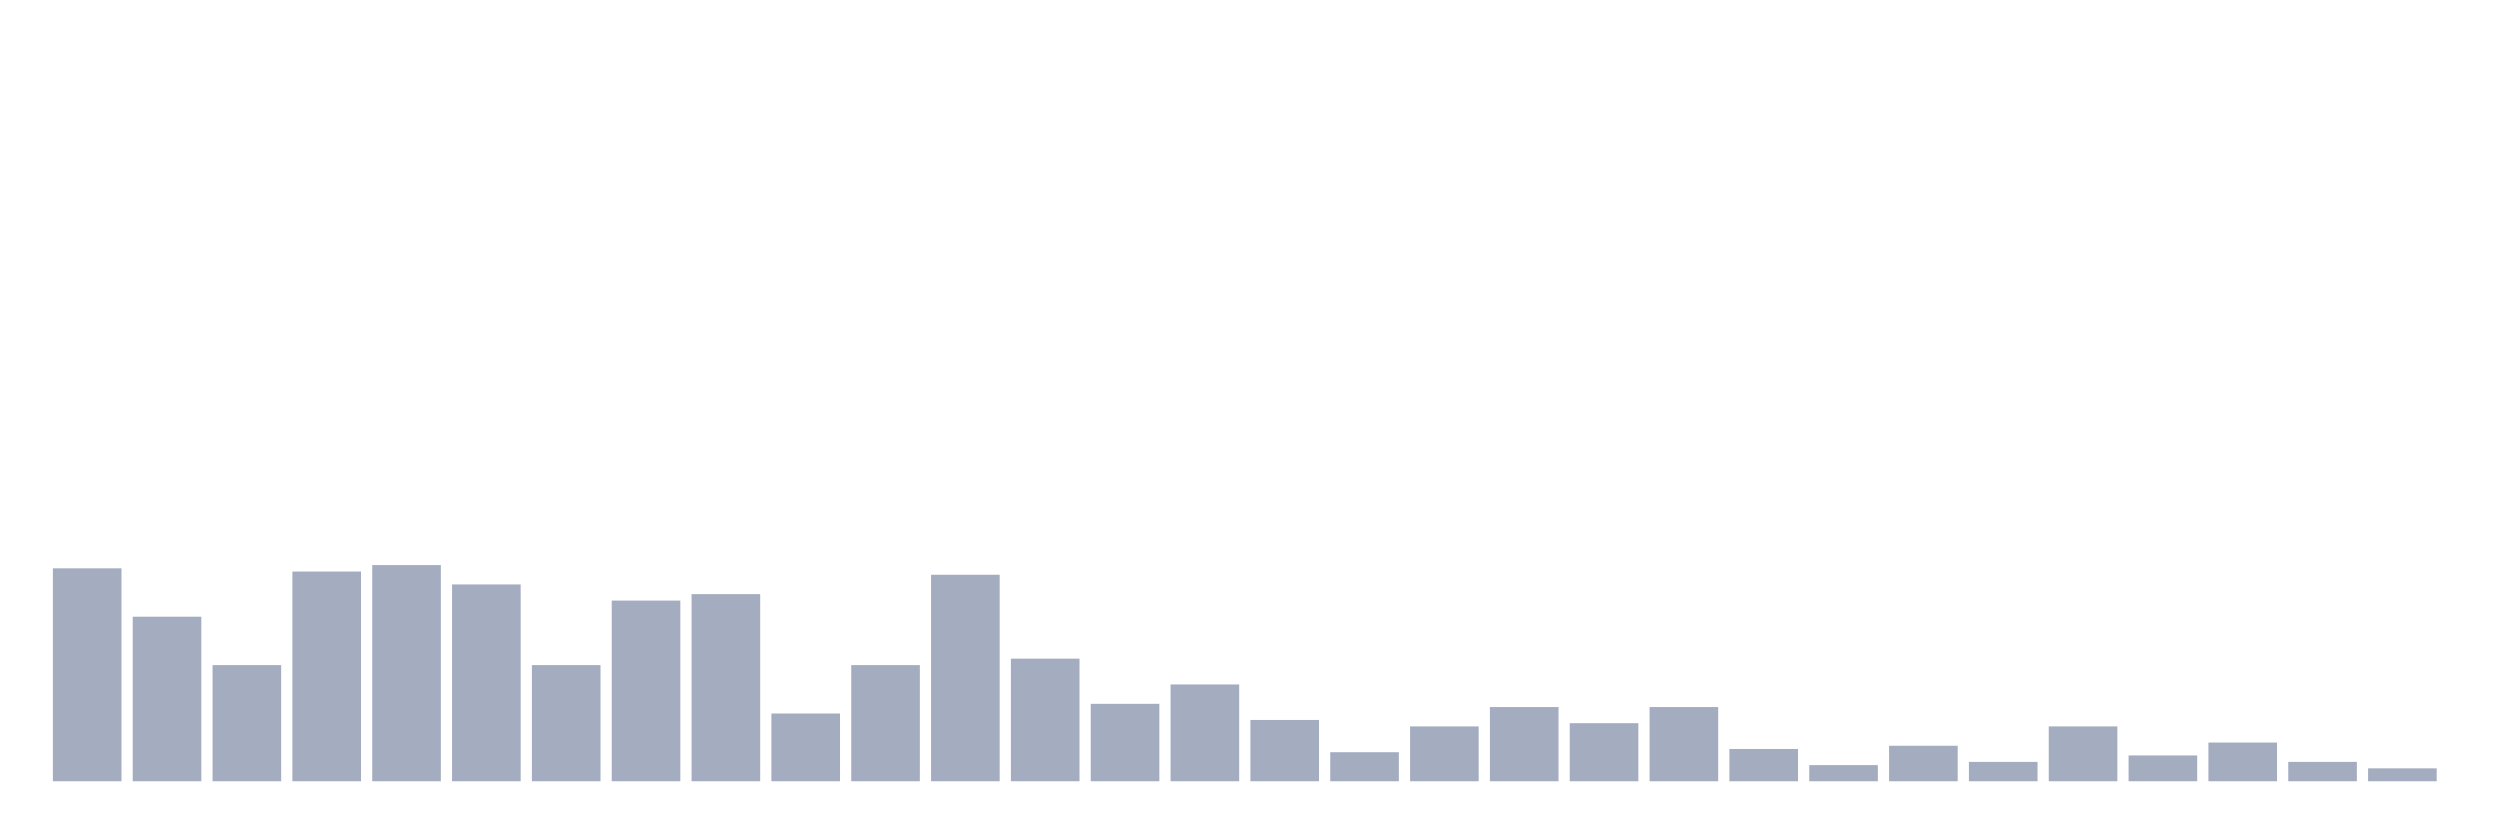 <svg xmlns="http://www.w3.org/2000/svg" viewBox="0 0 480 160"><g transform="translate(10,10)"><rect class="bar" x="0.153" width="13.175" y="99.115" height="40.885" fill="rgb(164,173,192)"></rect><rect class="bar" x="15.482" width="13.175" y="108.407" height="31.593" fill="rgb(164,173,192)"></rect><rect class="bar" x="30.81" width="13.175" y="117.699" height="22.301" fill="rgb(164,173,192)"></rect><rect class="bar" x="46.138" width="13.175" y="99.735" height="40.265" fill="rgb(164,173,192)"></rect><rect class="bar" x="61.466" width="13.175" y="98.496" height="41.504" fill="rgb(164,173,192)"></rect><rect class="bar" x="76.794" width="13.175" y="102.212" height="37.788" fill="rgb(164,173,192)"></rect><rect class="bar" x="92.123" width="13.175" y="117.699" height="22.301" fill="rgb(164,173,192)"></rect><rect class="bar" x="107.451" width="13.175" y="105.31" height="34.69" fill="rgb(164,173,192)"></rect><rect class="bar" x="122.779" width="13.175" y="104.071" height="35.929" fill="rgb(164,173,192)"></rect><rect class="bar" x="138.107" width="13.175" y="126.991" height="13.009" fill="rgb(164,173,192)"></rect><rect class="bar" x="153.436" width="13.175" y="117.699" height="22.301" fill="rgb(164,173,192)"></rect><rect class="bar" x="168.764" width="13.175" y="100.354" height="39.646" fill="rgb(164,173,192)"></rect><rect class="bar" x="184.092" width="13.175" y="116.46" height="23.54" fill="rgb(164,173,192)"></rect><rect class="bar" x="199.42" width="13.175" y="125.133" height="14.867" fill="rgb(164,173,192)"></rect><rect class="bar" x="214.748" width="13.175" y="121.416" height="18.584" fill="rgb(164,173,192)"></rect><rect class="bar" x="230.077" width="13.175" y="128.23" height="11.77" fill="rgb(164,173,192)"></rect><rect class="bar" x="245.405" width="13.175" y="134.425" height="5.575" fill="rgb(164,173,192)"></rect><rect class="bar" x="260.733" width="13.175" y="129.469" height="10.531" fill="rgb(164,173,192)"></rect><rect class="bar" x="276.061" width="13.175" y="125.752" height="14.248" fill="rgb(164,173,192)"></rect><rect class="bar" x="291.39" width="13.175" y="128.85" height="11.15" fill="rgb(164,173,192)"></rect><rect class="bar" x="306.718" width="13.175" y="125.752" height="14.248" fill="rgb(164,173,192)"></rect><rect class="bar" x="322.046" width="13.175" y="133.805" height="6.195" fill="rgb(164,173,192)"></rect><rect class="bar" x="337.374" width="13.175" y="136.903" height="3.097" fill="rgb(164,173,192)"></rect><rect class="bar" x="352.702" width="13.175" y="133.186" height="6.814" fill="rgb(164,173,192)"></rect><rect class="bar" x="368.031" width="13.175" y="136.283" height="3.717" fill="rgb(164,173,192)"></rect><rect class="bar" x="383.359" width="13.175" y="129.469" height="10.531" fill="rgb(164,173,192)"></rect><rect class="bar" x="398.687" width="13.175" y="135.044" height="4.956" fill="rgb(164,173,192)"></rect><rect class="bar" x="414.015" width="13.175" y="132.566" height="7.434" fill="rgb(164,173,192)"></rect><rect class="bar" x="429.344" width="13.175" y="136.283" height="3.717" fill="rgb(164,173,192)"></rect><rect class="bar" x="444.672" width="13.175" y="137.522" height="2.478" fill="rgb(164,173,192)"></rect></g></svg>